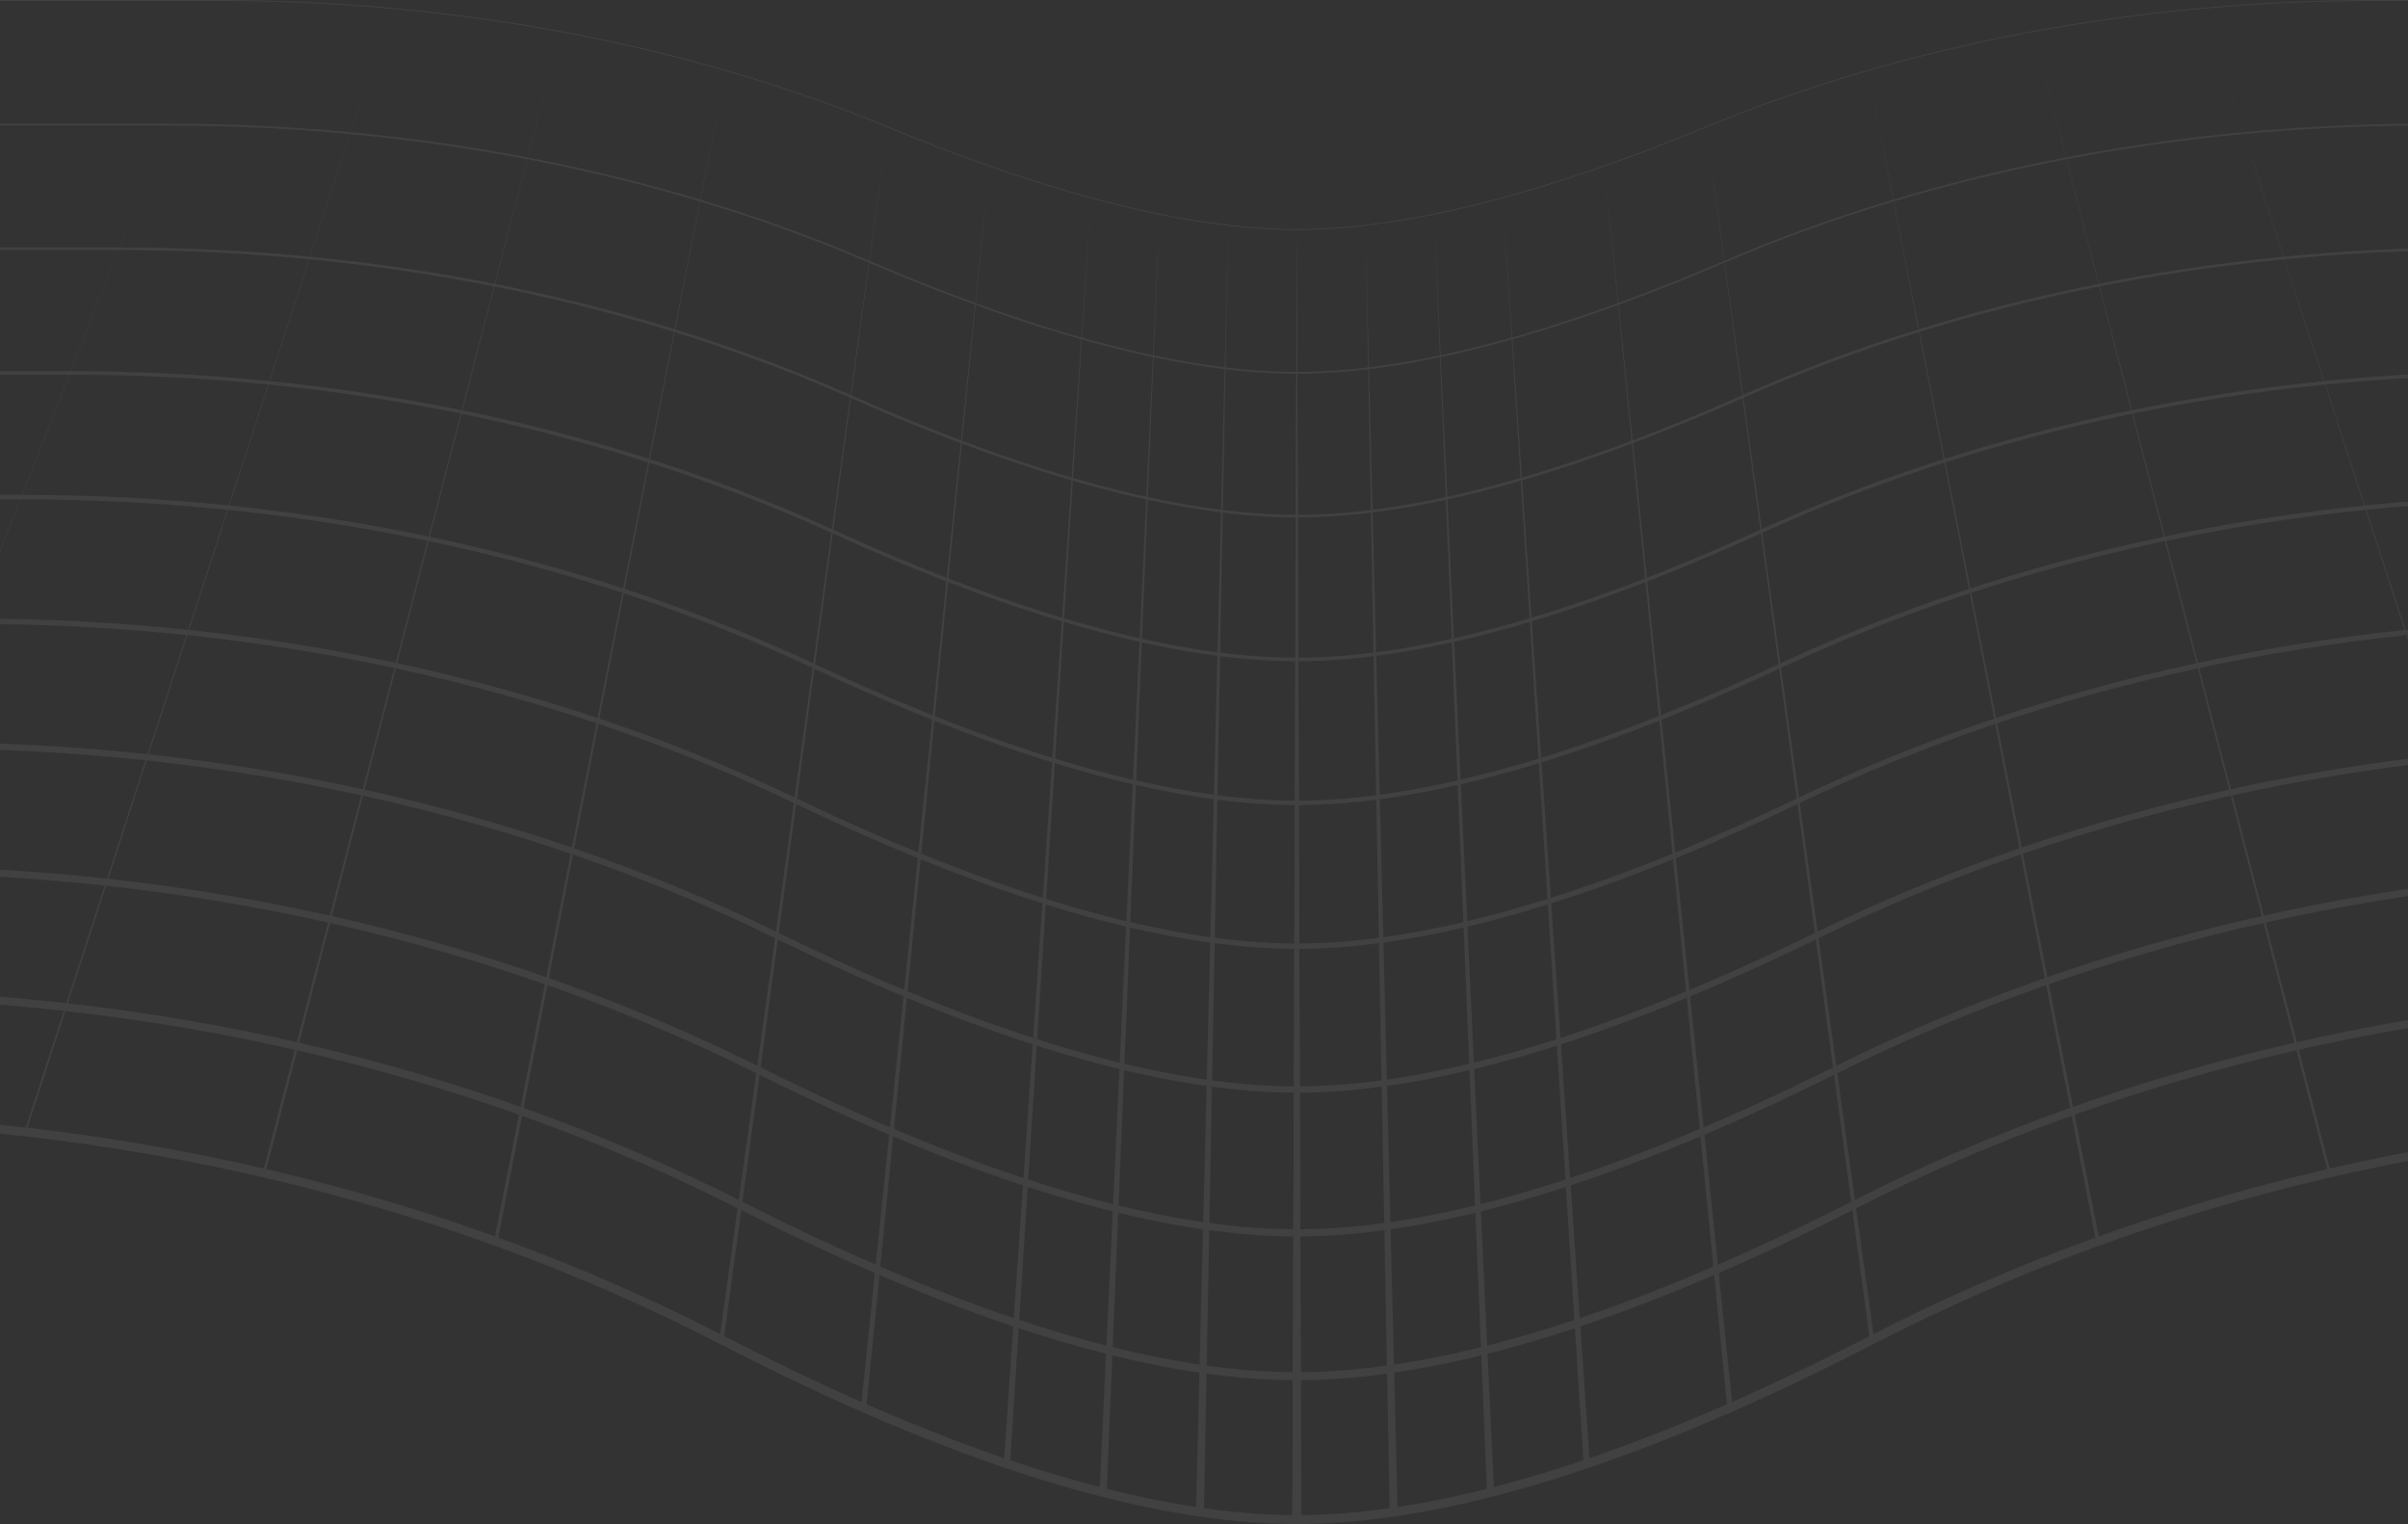 <svg width="1920" height="1215" viewBox="0 0 1920 1215" fill="none" xmlns="http://www.w3.org/2000/svg">
<rect x="0" y="0" width="1920" height="1215" fill="#333333" stroke="none"/>
<g opacity="0.07">
<path d="M1034.01 1215C913.351 1215 758.479 1166.65 573.689 1071.29C349.933 955.821 90.24 894.777 -177.307 894.777H-467.829V887.645H-177.307C-43.818 887.645 88.789 902.935 216.814 933.072C344.47 963.123 465.638 1007.49 576.947 1064.94C760.713 1159.78 914.489 1207.87 1034.01 1207.87C1153.51 1207.87 1307.29 1159.78 1491.07 1064.94C1602.39 1007.49 1723.56 963.123 1851.2 933.072C1979.24 902.921 2111.83 887.645 2245.32 887.645H2535.84V894.777H2245.32C1977.77 894.777 1718.08 955.806 1494.32 1071.29C1309.53 1166.65 1154.66 1215 1034.01 1215Z" fill="white"/>
<path d="M1034.01 1100.37C917.263 1100.37 767.414 1054.33 588.585 963.551C371.97 853.572 120.557 795.438 -138.454 795.438H-419.658V789.02H-138.454C-9.276 789.02 119.048 803.568 242.948 832.278C366.478 860.889 483.749 903.135 591.473 957.832C769.391 1048.16 918.273 1093.97 1033.99 1093.97C1149.71 1093.97 1298.61 1048.17 1476.51 957.832C1584.24 903.135 1701.49 860.903 1825.04 832.278C1948.94 803.582 2077.26 789.02 2206.44 789.02H2487.64V795.438H2206.44C1947.43 795.438 1696.02 853.572 1479.4 963.551C1300.6 1054.33 1150.74 1100.37 1034.01 1100.37Z" fill="white"/>
<path d="M1034.01 985.743C921.19 985.743 776.334 942.029 603.481 855.811C394.007 751.324 150.888 696.099 -99.587 696.099H-371.472V690.394H-99.587C151.755 690.394 395.757 745.833 606.013 850.705C778.07 936.523 922.072 980.038 1033.99 980.038C1145.93 980.038 1289.92 936.523 1461.97 850.705C1672.23 745.833 1916.23 690.394 2167.57 690.394H2439.46V696.099H2167.57C1917.1 696.099 1673.98 751.324 1464.51 855.811C1291.68 942.029 1146.82 985.743 1034.01 985.743Z" fill="white"/>
<path d="M1034.01 871.101C925.102 871.101 785.268 829.711 618.375 748.058C416.03 649.075 181.205 596.746 -60.719 596.746H-323.286V591.754H-60.719C181.959 591.754 417.552 644.255 620.567 743.565C786.762 824.876 925.87 866.095 1034.01 866.095C1142.14 866.095 1281.25 824.862 1447.45 743.565C1650.46 644.24 1886.04 591.754 2128.73 591.754H2391.29V596.746H2128.73C1886.8 596.746 1651.97 649.061 1449.64 748.058C1282.75 829.711 1142.91 871.101 1034.01 871.101Z" fill="white"/>
<path d="M1034.01 756.473C929.014 756.473 794.189 717.393 633.271 640.318C438.082 546.827 211.536 497.407 -21.852 497.407H-275.087V493.128H-21.852C212.176 493.128 439.348 542.691 635.106 636.453C795.441 713.243 929.654 752.194 1034.01 752.194C1138.36 752.194 1272.57 713.257 1432.91 636.453C1628.68 542.691 1855.85 493.128 2089.87 493.128H2343.1V497.407H2089.87C1856.48 497.407 1629.93 546.827 1434.74 640.318C1273.83 717.393 1139 756.473 1034.01 756.473Z" fill="white"/>
<path d="M1034.01 641.844C932.927 641.844 803.109 605.075 648.152 532.579C460.104 444.593 241.853 398.083 17.015 398.083H-226.915V394.517H17.001C242.365 394.517 461.128 441.141 649.646 529.355C804.133 601.638 933.439 638.293 1034.01 638.293C1134.56 638.293 1263.88 601.638 1418.35 529.355C1606.87 441.141 1825.63 394.517 2051 394.517H2294.92V398.083H2051C1826.15 398.083 1607.91 444.593 1419.85 532.579C1264.91 605.075 1135.09 641.844 1034.01 641.844Z" fill="white"/>
<path d="M1034.01 527.216C936.839 527.216 812.015 492.772 663.033 424.825C482.127 342.33 272.17 298.73 55.868 298.73H-178.729V295.877H55.868C272.568 295.877 482.924 339.563 664.199 422.229C812.825 489.991 937.238 524.363 1033.99 524.363C1130.75 524.363 1255.17 490.005 1403.79 422.229C1585.06 339.578 1795.42 295.877 2012.12 295.877H2246.71V298.73H2012.12C1795.82 298.73 1585.86 342.33 1404.95 424.825C1255.99 492.758 1131.17 527.216 1034.01 527.216Z" fill="white"/>
<path d="M1034.01 412.573C940.737 412.573 820.934 380.44 677.9 317.071C504.135 240.082 302.487 199.391 94.736 199.391H-130.544V197.251H94.736C302.786 197.251 504.733 238.014 678.768 315.117C821.518 378.372 941.05 410.434 1034.01 410.434C1126.96 410.434 1246.5 378.358 1389.25 315.117C1563.28 238.014 1765.23 197.251 1973.28 197.251H2198.56V199.391H1973.28C1765.53 199.391 1563.86 240.082 1390.1 317.071C1247.08 380.44 1127.26 412.573 1034.01 412.573Z" fill="white"/>
<path d="M1034.01 297.945C944.649 297.945 829.84 268.122 692.767 209.318C526.158 137.833 332.79 100.052 133.589 100.052H-82.372V98.626H133.589C332.975 98.626 526.529 136.45 693.322 208.005C830.211 266.739 944.835 296.519 1033.99 296.519C1123.15 296.519 1237.78 266.739 1374.66 208.005C1541.46 136.45 1735.01 98.626 1934.4 98.626H2150.36V100.052H1934.4C1735.2 100.052 1541.84 137.833 1375.22 209.318C1238.17 268.122 1123.36 297.945 1034.01 297.945Z" fill="white"/>
<path d="M1034.01 183.317C948.547 183.317 838.747 155.819 707.634 101.564C548.167 35.585 363.107 0.713 172.456 0.713H-34.173V0H172.456C363.192 0 548.352 34.886 707.904 100.908C838.932 155.12 948.647 182.604 1034.01 182.604C1119.37 182.604 1229.08 155.12 1360.11 100.908C1519.66 34.901 1704.81 0 1895.56 0H2102.19V0.713H1895.56C1704.91 0.713 1519.85 35.585 1360.38 101.564C1229.27 155.804 1119.47 183.317 1034.01 183.317Z" fill="white"/>
<path d="M1034.01 182.96L1037.56 1211.43H1030.45L1034.01 182.96Z" fill="white"/>
<path d="M979.291 179.594L959.958 1205.5L953.569 1205.37L979.291 179.594Z" fill="white"/>
<path d="M924.576 170.78L882.394 1189.87L876.717 1189.61L924.576 170.78Z" fill="white"/>
<path d="M869.86 158.001L805.357 1167.02L800.377 1166.68L869.86 158.001Z" fill="white"/>
<path d="M788.811 132.785L690.732 1122.48L686.479 1122.05L788.811 132.785Z" fill="white"/>
<path d="M707.762 101.236L577.076 1068.37L573.562 1067.88L707.762 101.236Z" fill="white"/>
<path d="M578.626 56.223L396.668 990.022L393.879 989.466L578.626 56.223Z" fill="white"/>
<path d="M446.76 25.202L211.564 935.553L209.487 935.011L446.76 25.202Z" fill="white"/>
<path d="M311.592 6.661L20.785 902.692L19.434 902.25L311.592 6.661Z" fill="white"/>
<path d="M172.456 0.357L-176.98 891.339L-177.648 891.083L172.456 0.357Z" fill="white"/>
<path d="M-468 891.14L-34.173 0.357L-467.673 891.297L-468 891.14Z" fill="white"/>
<path d="M1034.01 182.96L1037.56 1211.43H1030.45L1034.01 182.96Z" fill="white"/>
<path d="M1088.72 179.594L1114.44 1205.37L1108.04 1205.5L1088.72 179.594Z" fill="white"/>
<path d="M1143.44 170.78L1191.3 1189.61L1185.61 1189.87L1143.44 170.78Z" fill="white"/>
<path d="M1198.15 158.001L1267.62 1166.68L1262.66 1167.02L1198.15 158.001Z" fill="white"/>
<path d="M1279.2 132.785L1381.52 1122.05L1377.28 1122.48L1279.2 132.785Z" fill="white"/>
<path d="M1360.24 101.236L1494.45 1067.88L1490.92 1068.37L1360.24 101.236Z" fill="white"/>
<path d="M1489.37 56.223L1674.14 989.466L1671.35 990.022L1489.37 56.223Z" fill="white"/>
<path d="M1621.25 25.202L1858.51 935.011L1856.45 935.553L1621.25 25.202Z" fill="white"/>
<path d="M1756.41 6.661L2048.57 902.25L2047.21 902.692L1756.41 6.661Z" fill="white"/>
<path d="M1895.56 0.357L2245.65 891.083L2244.99 891.339L1895.56 0.357Z" fill="white"/>
<path d="M2535.69 891.297L2102.19 0.357L2536 891.14L2535.69 891.297Z" fill="white"/>
</g>
</svg>
